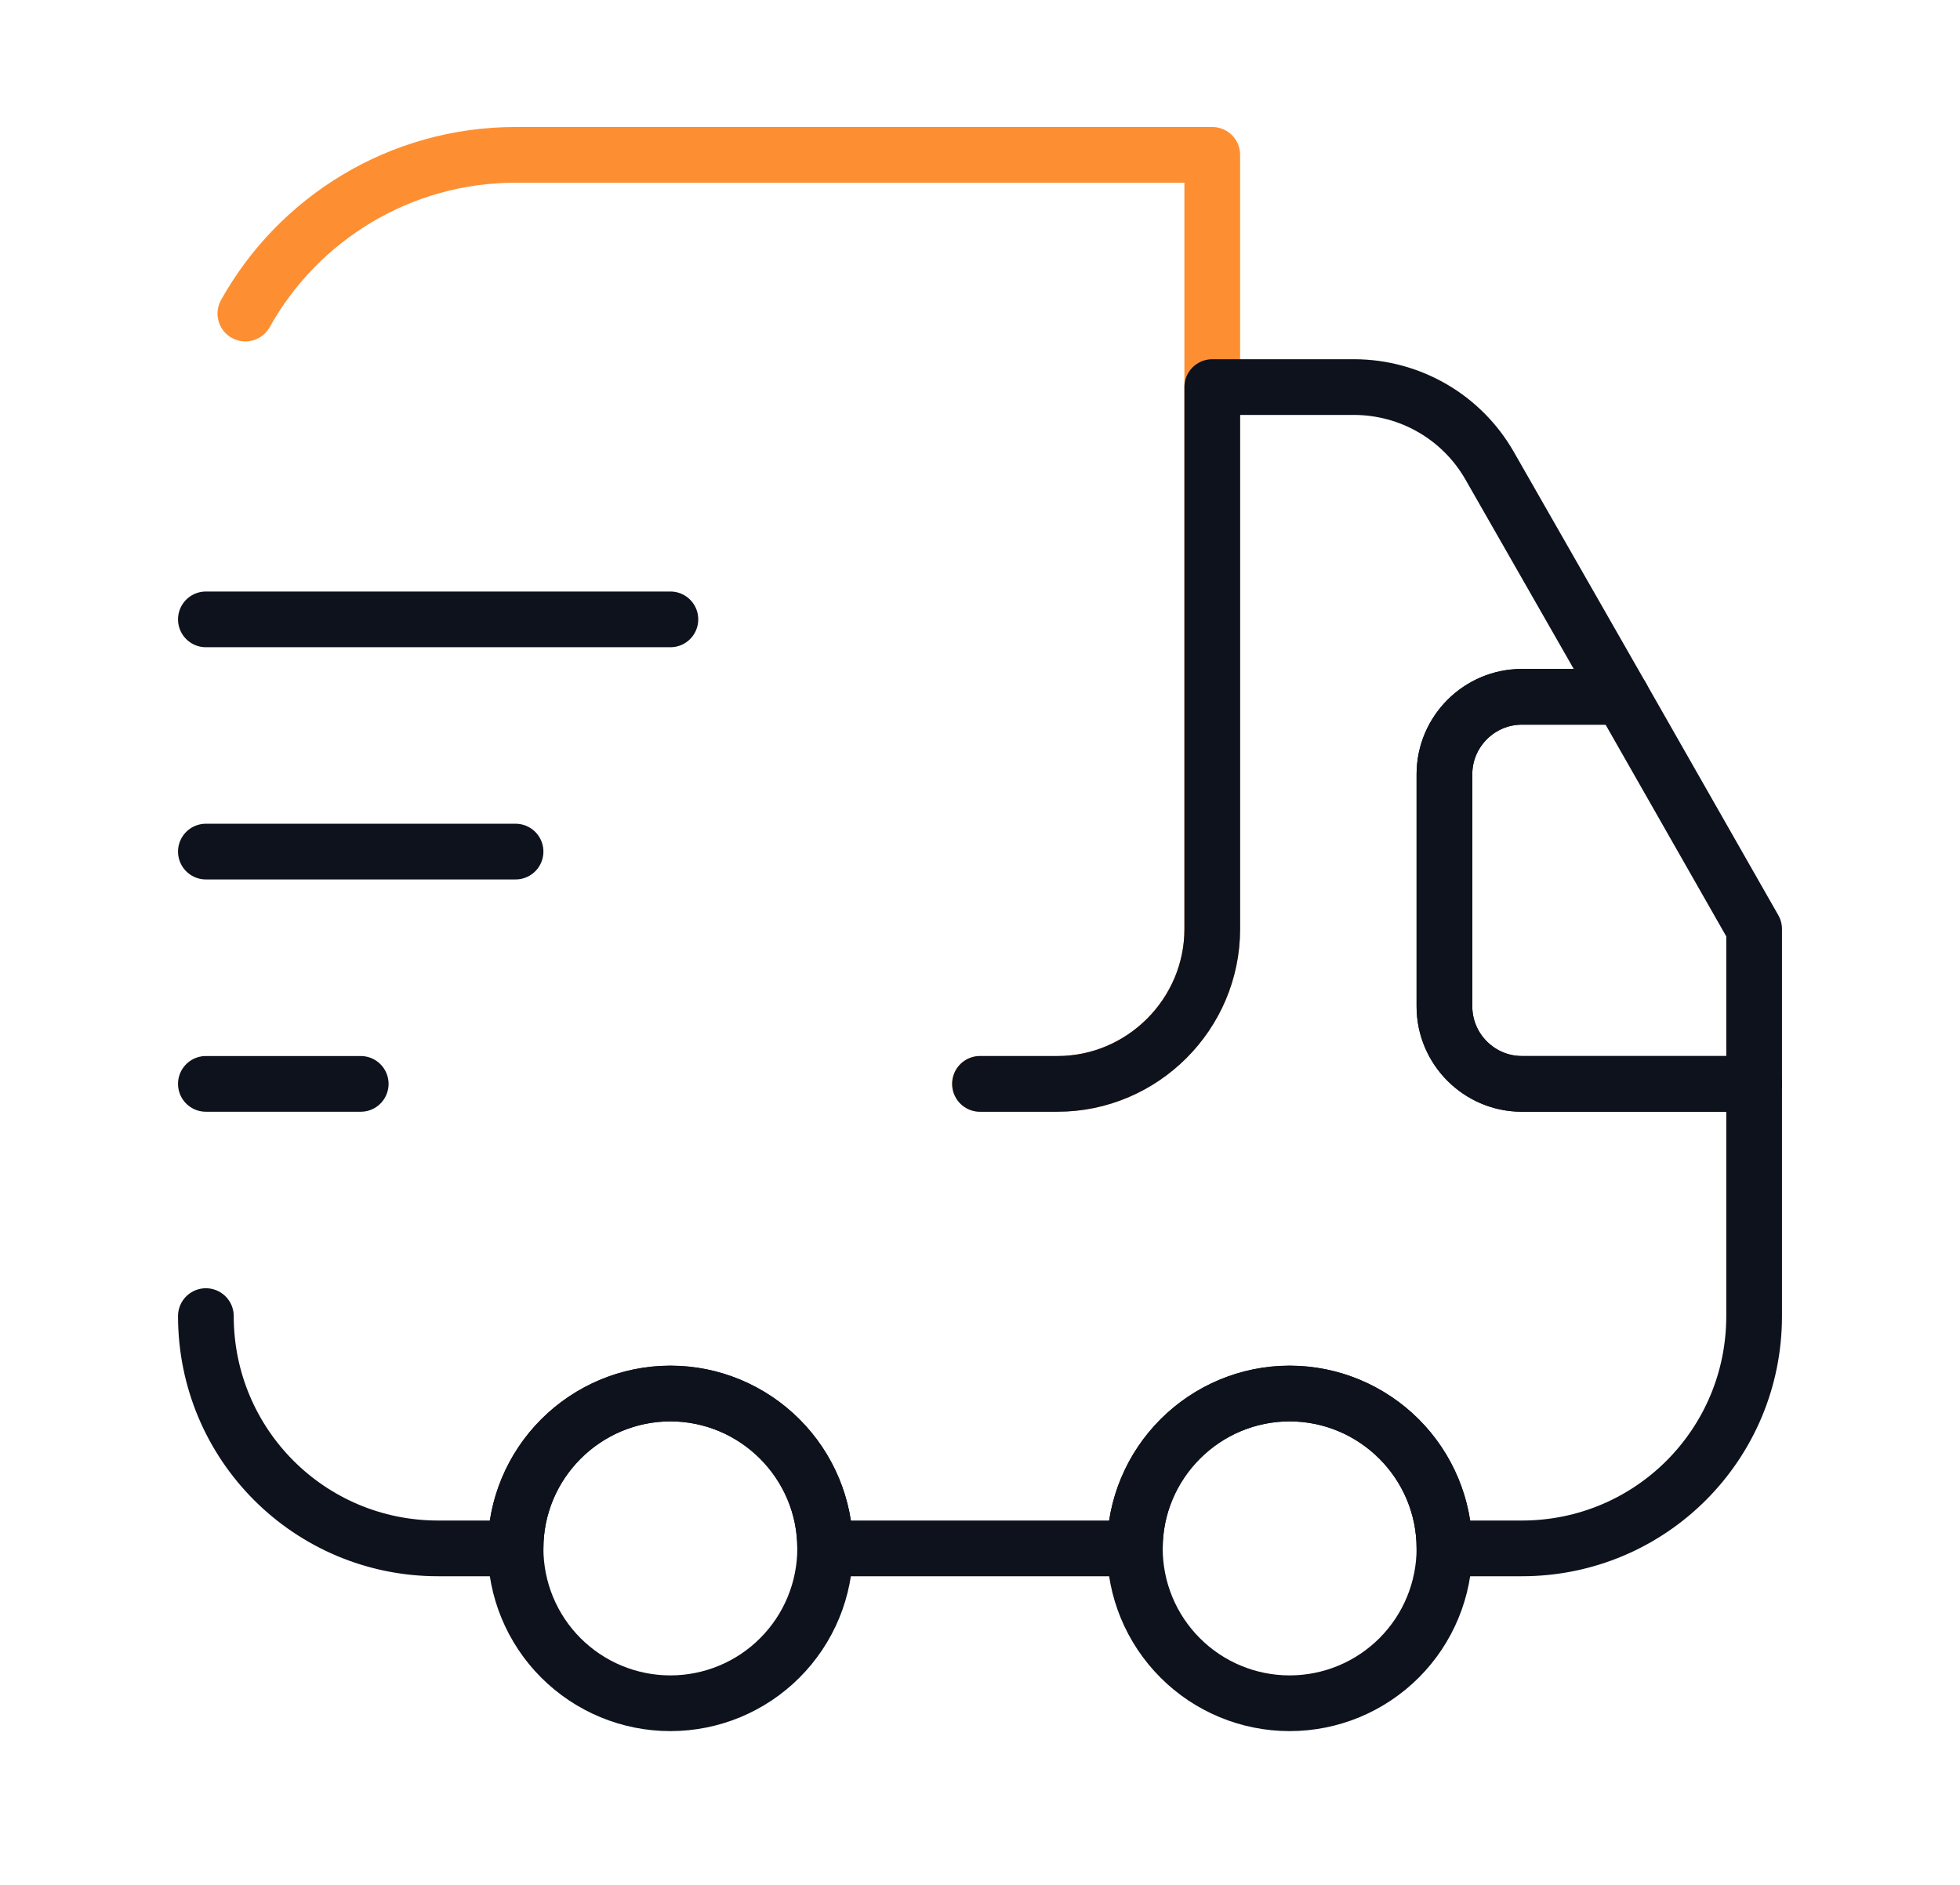 <svg width="26" height="25" viewBox="0 0 26 25" fill="none" xmlns="http://www.w3.org/2000/svg">
<path d="M13 14.376H14.027C15.156 14.376 16.081 13.452 16.081 12.322V2.054H6.839C5.299 2.054 3.953 2.906 3.255 4.159" stroke="#FD8F32" stroke-width="0.739" stroke-linecap="round" stroke-linejoin="round"/>
<path d="M2.731 17.456C2.731 19.161 4.107 20.537 5.812 20.537H6.839C6.839 19.408 7.763 18.483 8.893 18.483C10.022 18.483 10.946 19.408 10.946 20.537H15.054C15.054 19.408 15.978 18.483 17.107 18.483C18.237 18.483 19.161 19.408 19.161 20.537H20.188C21.893 20.537 23.269 19.161 23.269 17.456V14.376H20.188C19.623 14.376 19.161 13.914 19.161 13.349V10.269C19.161 9.704 19.623 9.242 20.188 9.242H21.513L19.757 6.171C19.576 5.857 19.316 5.596 19.002 5.414C18.688 5.232 18.332 5.136 17.97 5.134H16.081V12.322C16.081 13.452 15.156 14.376 14.027 14.376H13" stroke="#0E121D" stroke-width="0.739" stroke-linecap="round" stroke-linejoin="round"/>
<path d="M2.731 8.215H8.893M2.731 11.295H6.839M2.731 14.376H4.785M8.893 22.591C9.437 22.591 9.96 22.375 10.345 21.989C10.73 21.604 10.946 21.082 10.946 20.537C10.946 19.992 10.73 19.47 10.345 19.085C9.96 18.7 9.437 18.483 8.893 18.483C8.348 18.483 7.826 18.7 7.44 19.085C7.055 19.47 6.839 19.992 6.839 20.537C6.839 21.082 7.055 21.604 7.44 21.989C7.826 22.375 8.348 22.591 8.893 22.591V22.591ZM17.107 22.591C17.652 22.591 18.174 22.375 18.56 21.989C18.945 21.604 19.161 21.082 19.161 20.537C19.161 19.992 18.945 19.47 18.56 19.085C18.174 18.7 17.652 18.483 17.107 18.483C16.563 18.483 16.04 18.7 15.655 19.085C15.27 19.47 15.054 19.992 15.054 20.537C15.054 21.082 15.27 21.604 15.655 21.989C16.04 22.375 16.563 22.591 17.107 22.591ZM23.269 12.322V14.376H20.188C19.623 14.376 19.161 13.914 19.161 13.349V10.269C19.161 9.704 19.623 9.242 20.188 9.242H21.513L23.269 12.322Z" stroke="#0E121D" stroke-width="0.739" stroke-linecap="round" stroke-linejoin="round"/>
</svg>

